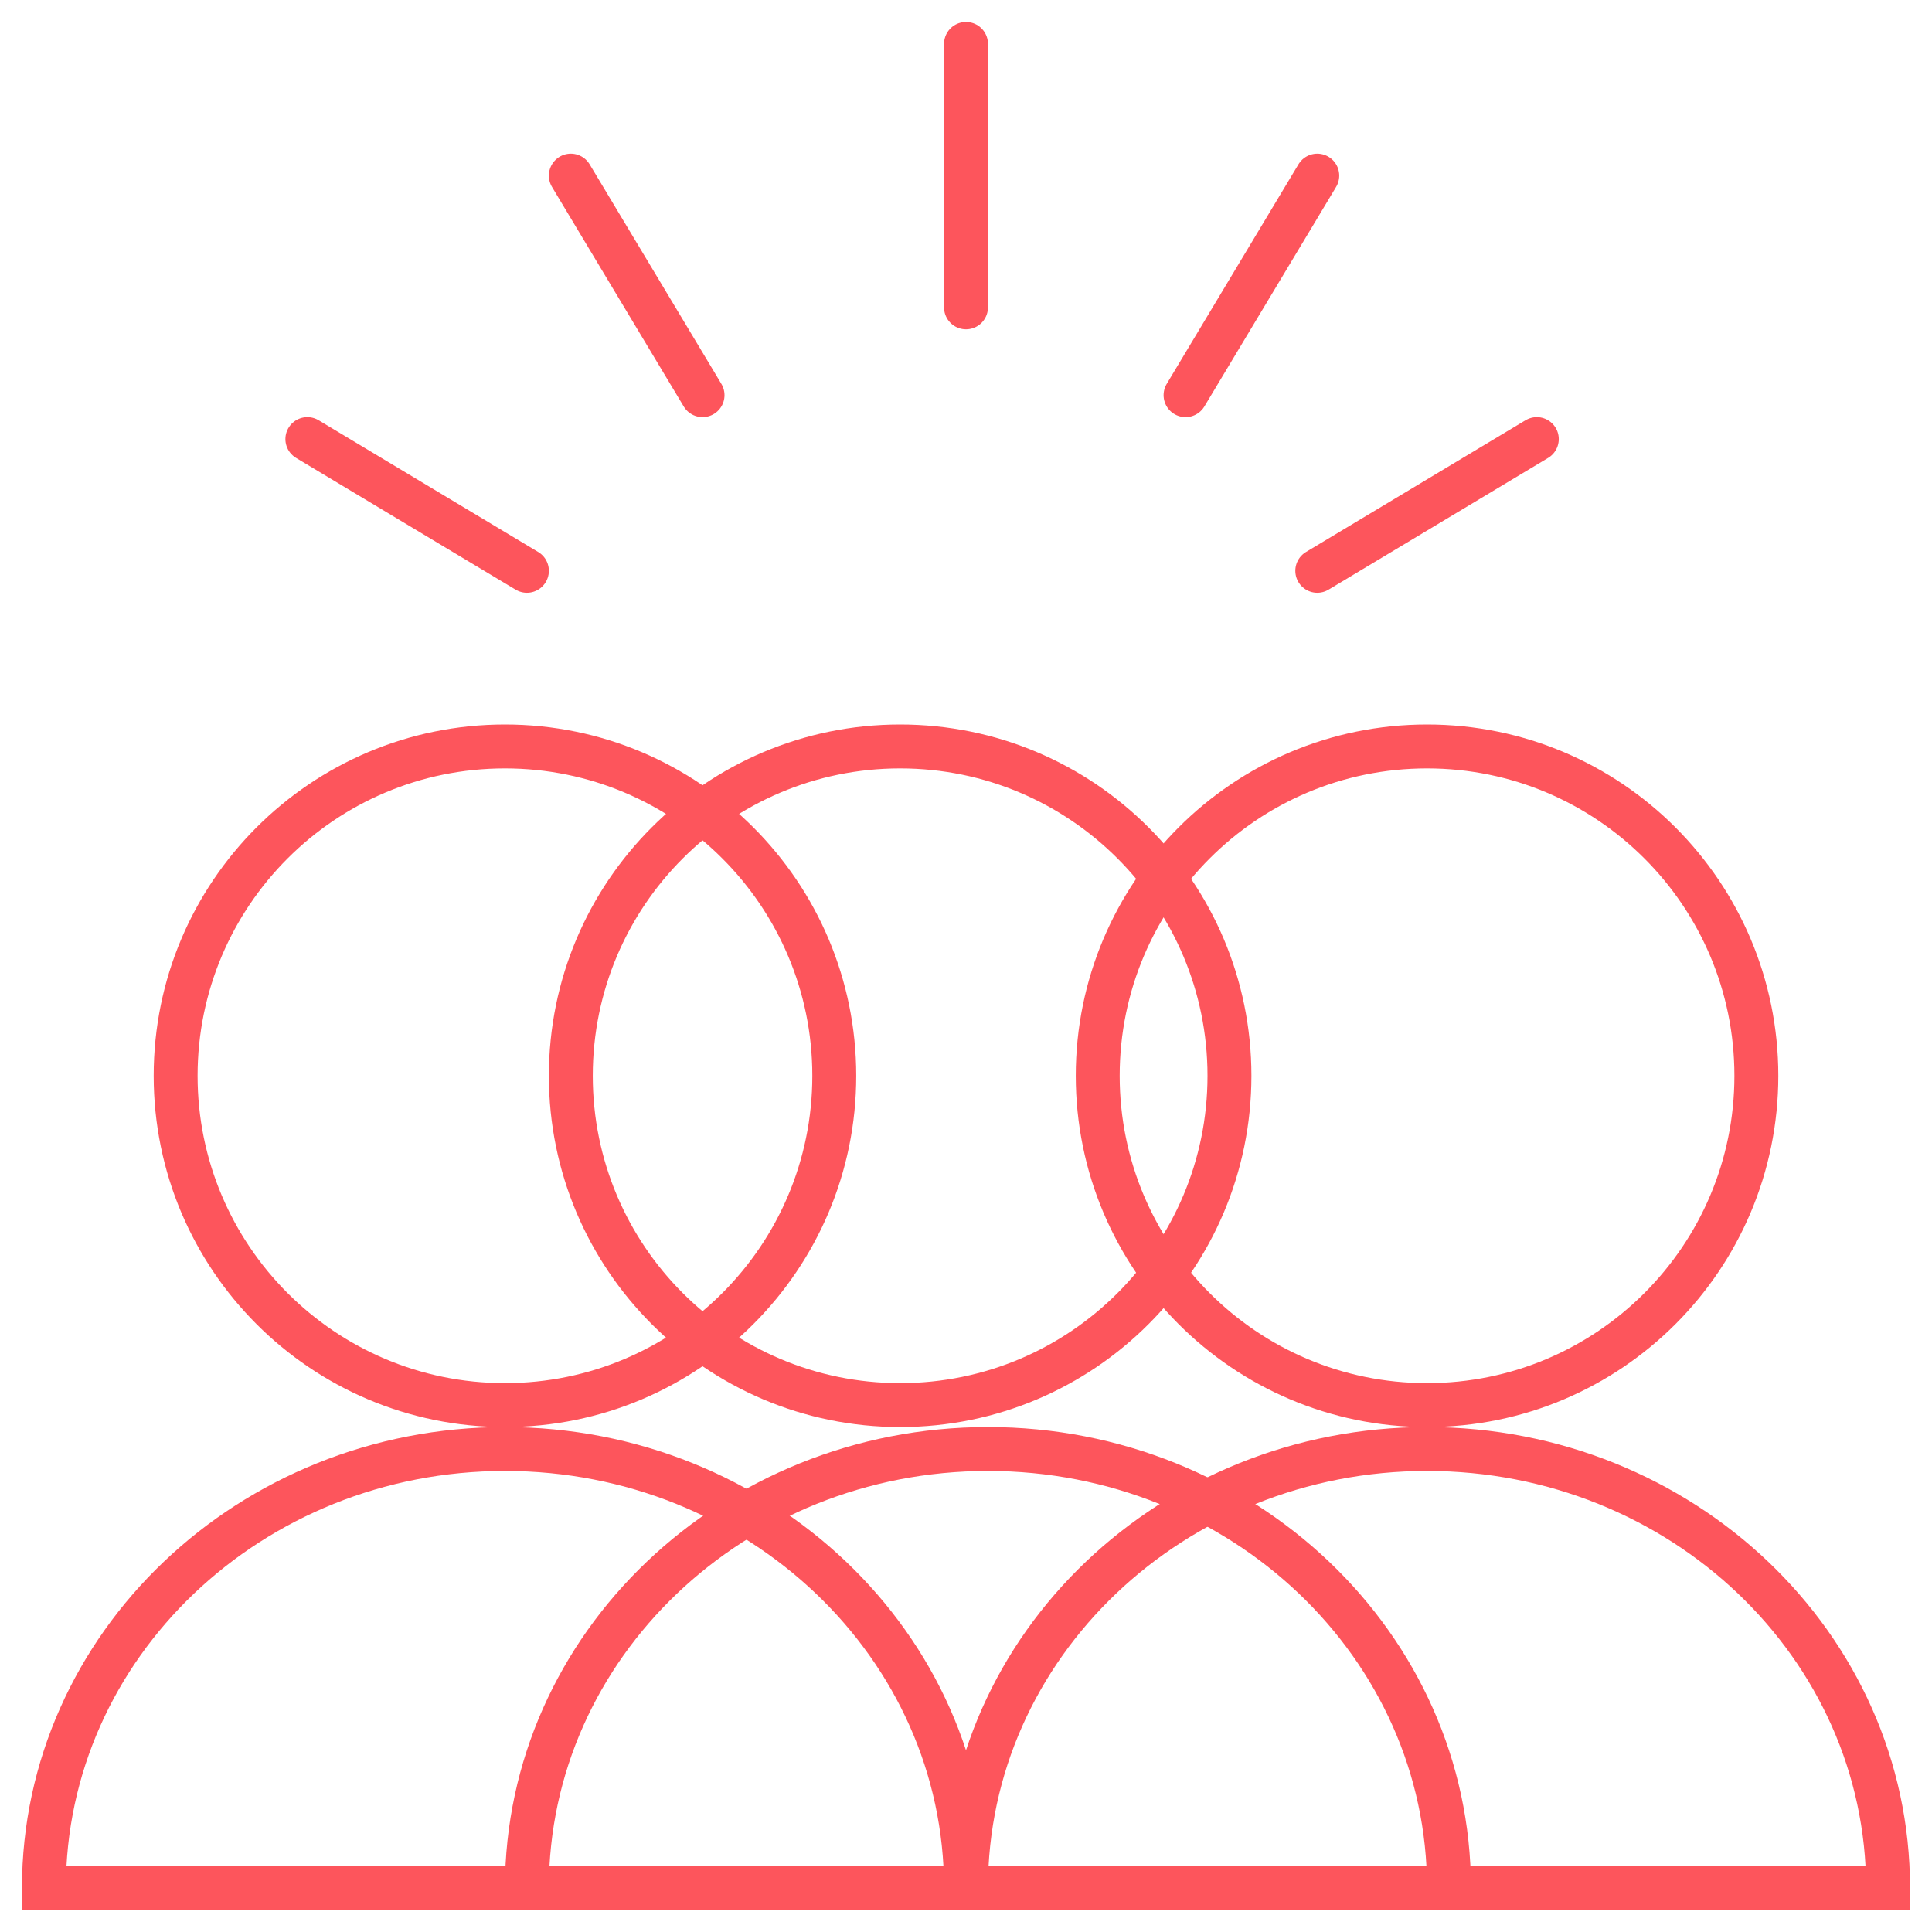 <?xml version="1.0" encoding="UTF-8"?>
<svg width="44px" height="44px" viewBox="0 0 44 44" version="1.1" xmlns="http://www.w3.org/2000/svg" xmlns:xlink="http://www.w3.org/1999/xlink">
    <!-- Generator: Sketch 52.3 (67297) - http://www.bohemiancoding.com/sketch -->
    <title>Not Alone icon</title>
    <desc>Created with Sketch.</desc>
    <g id="Welcome" stroke="none" stroke-width="1" fill="none" fill-rule="evenodd">
        <g id="Desktop" transform="translate(-1118, -1065)" stroke="#FD555C">
            <g id="Top-Overview" transform="translate(0, 952)">
                <g id="Not-Alone-icon" transform="translate(1119, 114)">
                    <path d="M18,23.5 C18,19.358 14.642,16 10.5,16 C6.357,16 3,19.358 3,23.5 C3,27.642 6.357,31 10.5,31 C14.642,31 18,27.642 18,23.5 Z" id="Stroke-1"></path>
                    <path d="M0,42 C0,36.477 4.701,32 10.5,32 C16.299,32 21,36.477 21,42 L0,42 Z" id="Stroke-3"></path>
                    <path d="M27,23.5 C27,19.358 23.643,16 19.5,16 C15.357,16 12,19.358 12,23.5 C12,27.642 15.357,31 19.5,31 C23.643,31 27,27.642 27,23.5 Z" id="Stroke-5"></path>
                    <path d="M11,42 C11,36.477 15.701,32 21.5,32 C27.299,32 32,36.477 32,42 L11,42 Z" id="Stroke-7"></path>
                    <path d="M39,23.5 C39,19.358 35.642,16 31.5,16 C27.357,16 24,19.358 24,23.5 C24,27.642 27.357,31 31.5,31 C35.642,31 39,27.642 39,23.5 Z" id="Stroke-9"></path>
                    <path d="M21,42 C21,36.477 25.701,32 31.5,32 C37.299,32 42,36.477 42,42 L21,42 Z" id="Stroke-11"></path>
                    <path d="M21,6 L21,0" id="Stroke-13" stroke-linecap="round" stroke-linejoin="round"></path>
                    <path d="M15,8 L12,3" id="Stroke-15" stroke-linecap="round" stroke-linejoin="round"></path>
                    <path d="M11,12 L6,9" id="Stroke-17" stroke-linecap="round" stroke-linejoin="round"></path>
                    <path d="M34,9 L29,12" id="Stroke-19" stroke-linecap="round" stroke-linejoin="round"></path>
                    <path d="M29,3 L26,8" id="Stroke-21" stroke-linecap="round" stroke-linejoin="round"></path>
                </g>
            </g>
        </g>
    </g>
</svg>